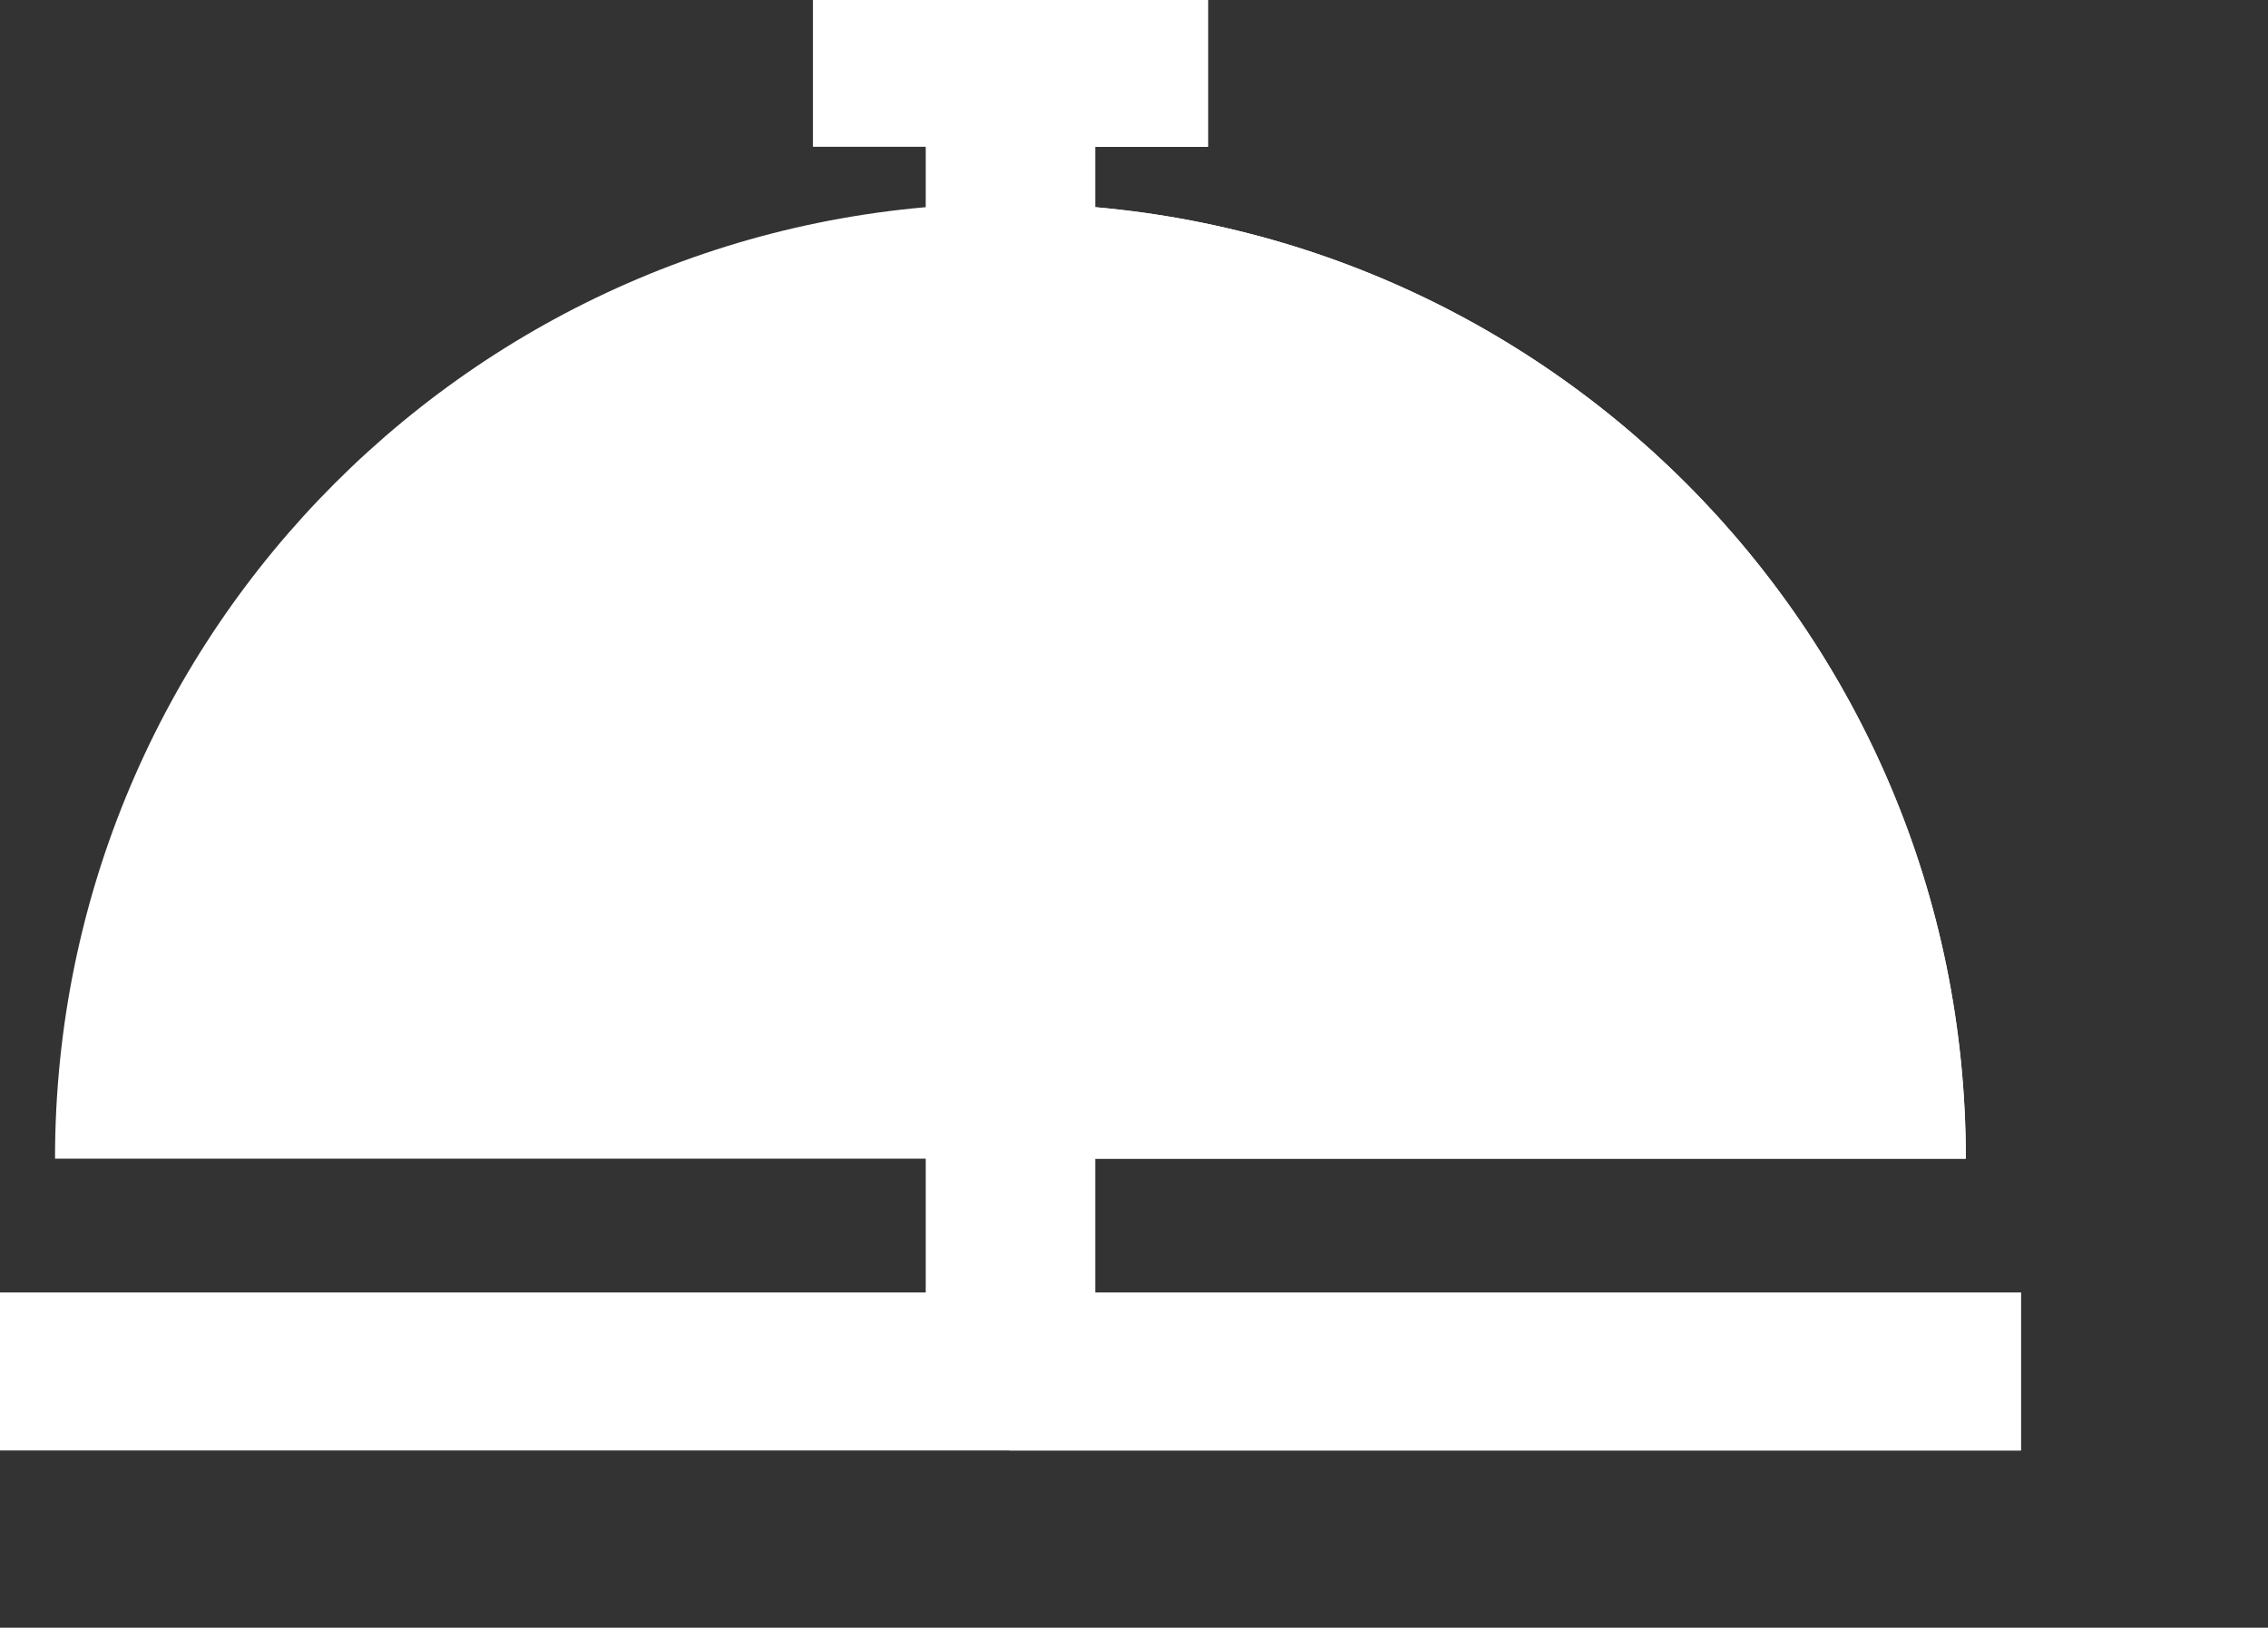 <?xml version="1.0" encoding="utf-8"?>
<!-- Generator: Adobe Illustrator 16.0.0, SVG Export Plug-In . SVG Version: 6.00 Build 0)  -->
<!DOCTYPE svg PUBLIC "-//W3C//DTD SVG 1.1//EN" "http://www.w3.org/Graphics/SVG/1.1/DTD/svg11.dtd">
<svg version="1.1" id="圖層_1" xmlns="http://www.w3.org/2000/svg" xmlns:xlink="http://www.w3.org/1999/xlink" x="0px" y="0px"
	 width="23px" height="16.511px" viewBox="0 0 23 16.511" enable-background="new 0 0 23 16.511" xml:space="preserve">
<rect x="0" y="0" width="23" height="16.511" fill="#333333" stroke="none"/>
<path fill="#FFFFFF" d="M9.388,1.03h1.718v12.88H9.388V1.03z"/>
<path fill="#FFFFFF" d="M10.235,1.03h0.871v12.88h-0.871V1.03z"/>
<path fill="#FFFFFF" d="M0,13.11h20.494v1.603H0V13.11z"/>
<path fill="#FFFFFF" d="M10.235,13.11h10.259v1.603H10.235V13.11z"/>
<path fill="#FFFFFF" d="M0.558,11.753c0-5.351,4.338-9.689,9.689-9.689c5.351,0,9.688,4.339,9.688,9.689H0.558z"/>
<path fill="#FFFFFF" d="M10.247,2.064c-0.004,0-0.008,0-0.012,0v9.689h9.701C19.938,6.403,15.598,2.064,10.247,2.064z"/>
<path fill="#FFFFFF" d="M8.244,0h4.006v1.489H8.244V0z"/>
<path fill="#FFFFFF" d="M10.235,0h2.015v1.489h-2.015V0L10.235,0z"/>
</svg>
